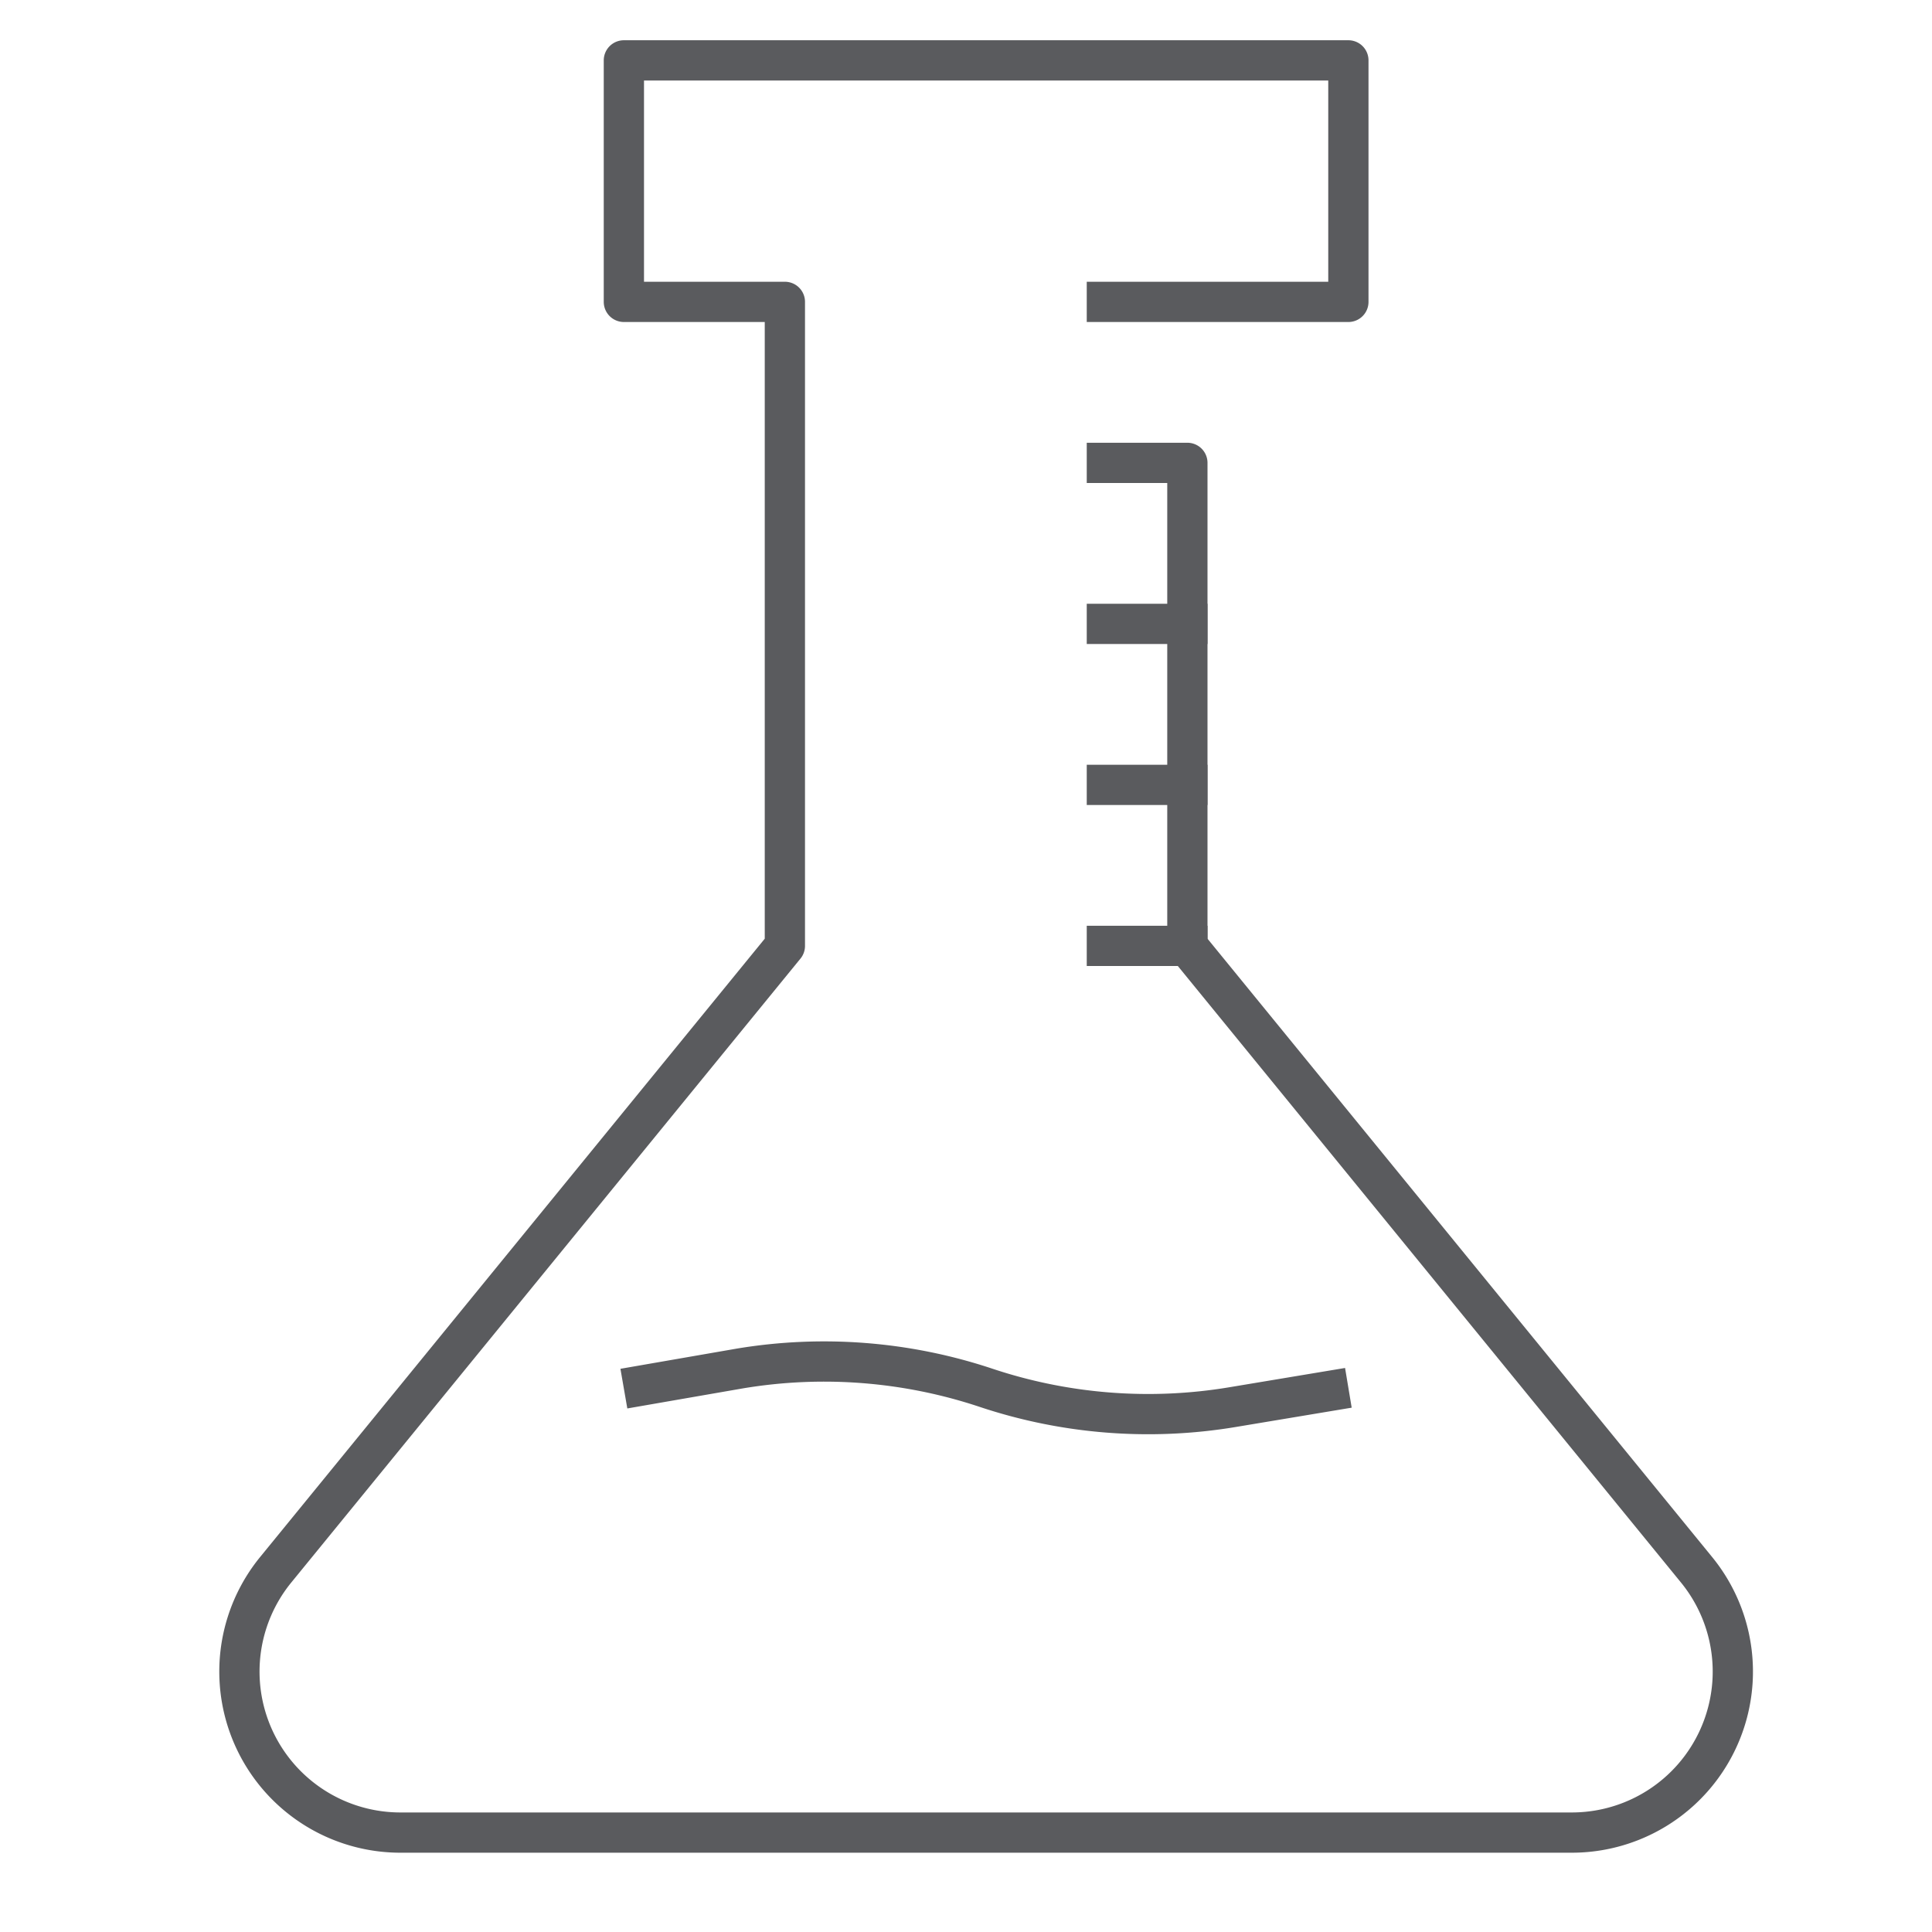 <svg id="Layer_1" data-name="Layer 1" xmlns="http://www.w3.org/2000/svg" viewBox="0 0 48 48"><defs><style>.cls-1,.cls-2{fill:none;stroke:#5a5b5e;stroke-linejoin:round;}.cls-1{stroke-linecap:square;}</style></defs><title>unicons-things-48px-flask</title><path class="cls-1" d="M27.5,11.5h2v12L42.15,39a4,4,0,0,1-3.1,6.53H9.94A4,4,0,0,1,6.85,39L19.5,23.5V7.5h-4v-6h18v6h-6"/><line class="cls-1" x1="27.5" y1="15.5" x2="29.5" y2="15.5"/><line class="cls-1" x1="27.5" y1="19.5" x2="29.5" y2="19.5"/><line class="cls-1" x1="27.5" y1="23.5" x2="29.5" y2="23.5"/><path class="cls-2" d="M15.5,34.5,18.38,34a12.73,12.73,0,0,1,6.12.48h0a12.73,12.73,0,0,0,6.12.48l2.88-.48"/></svg>